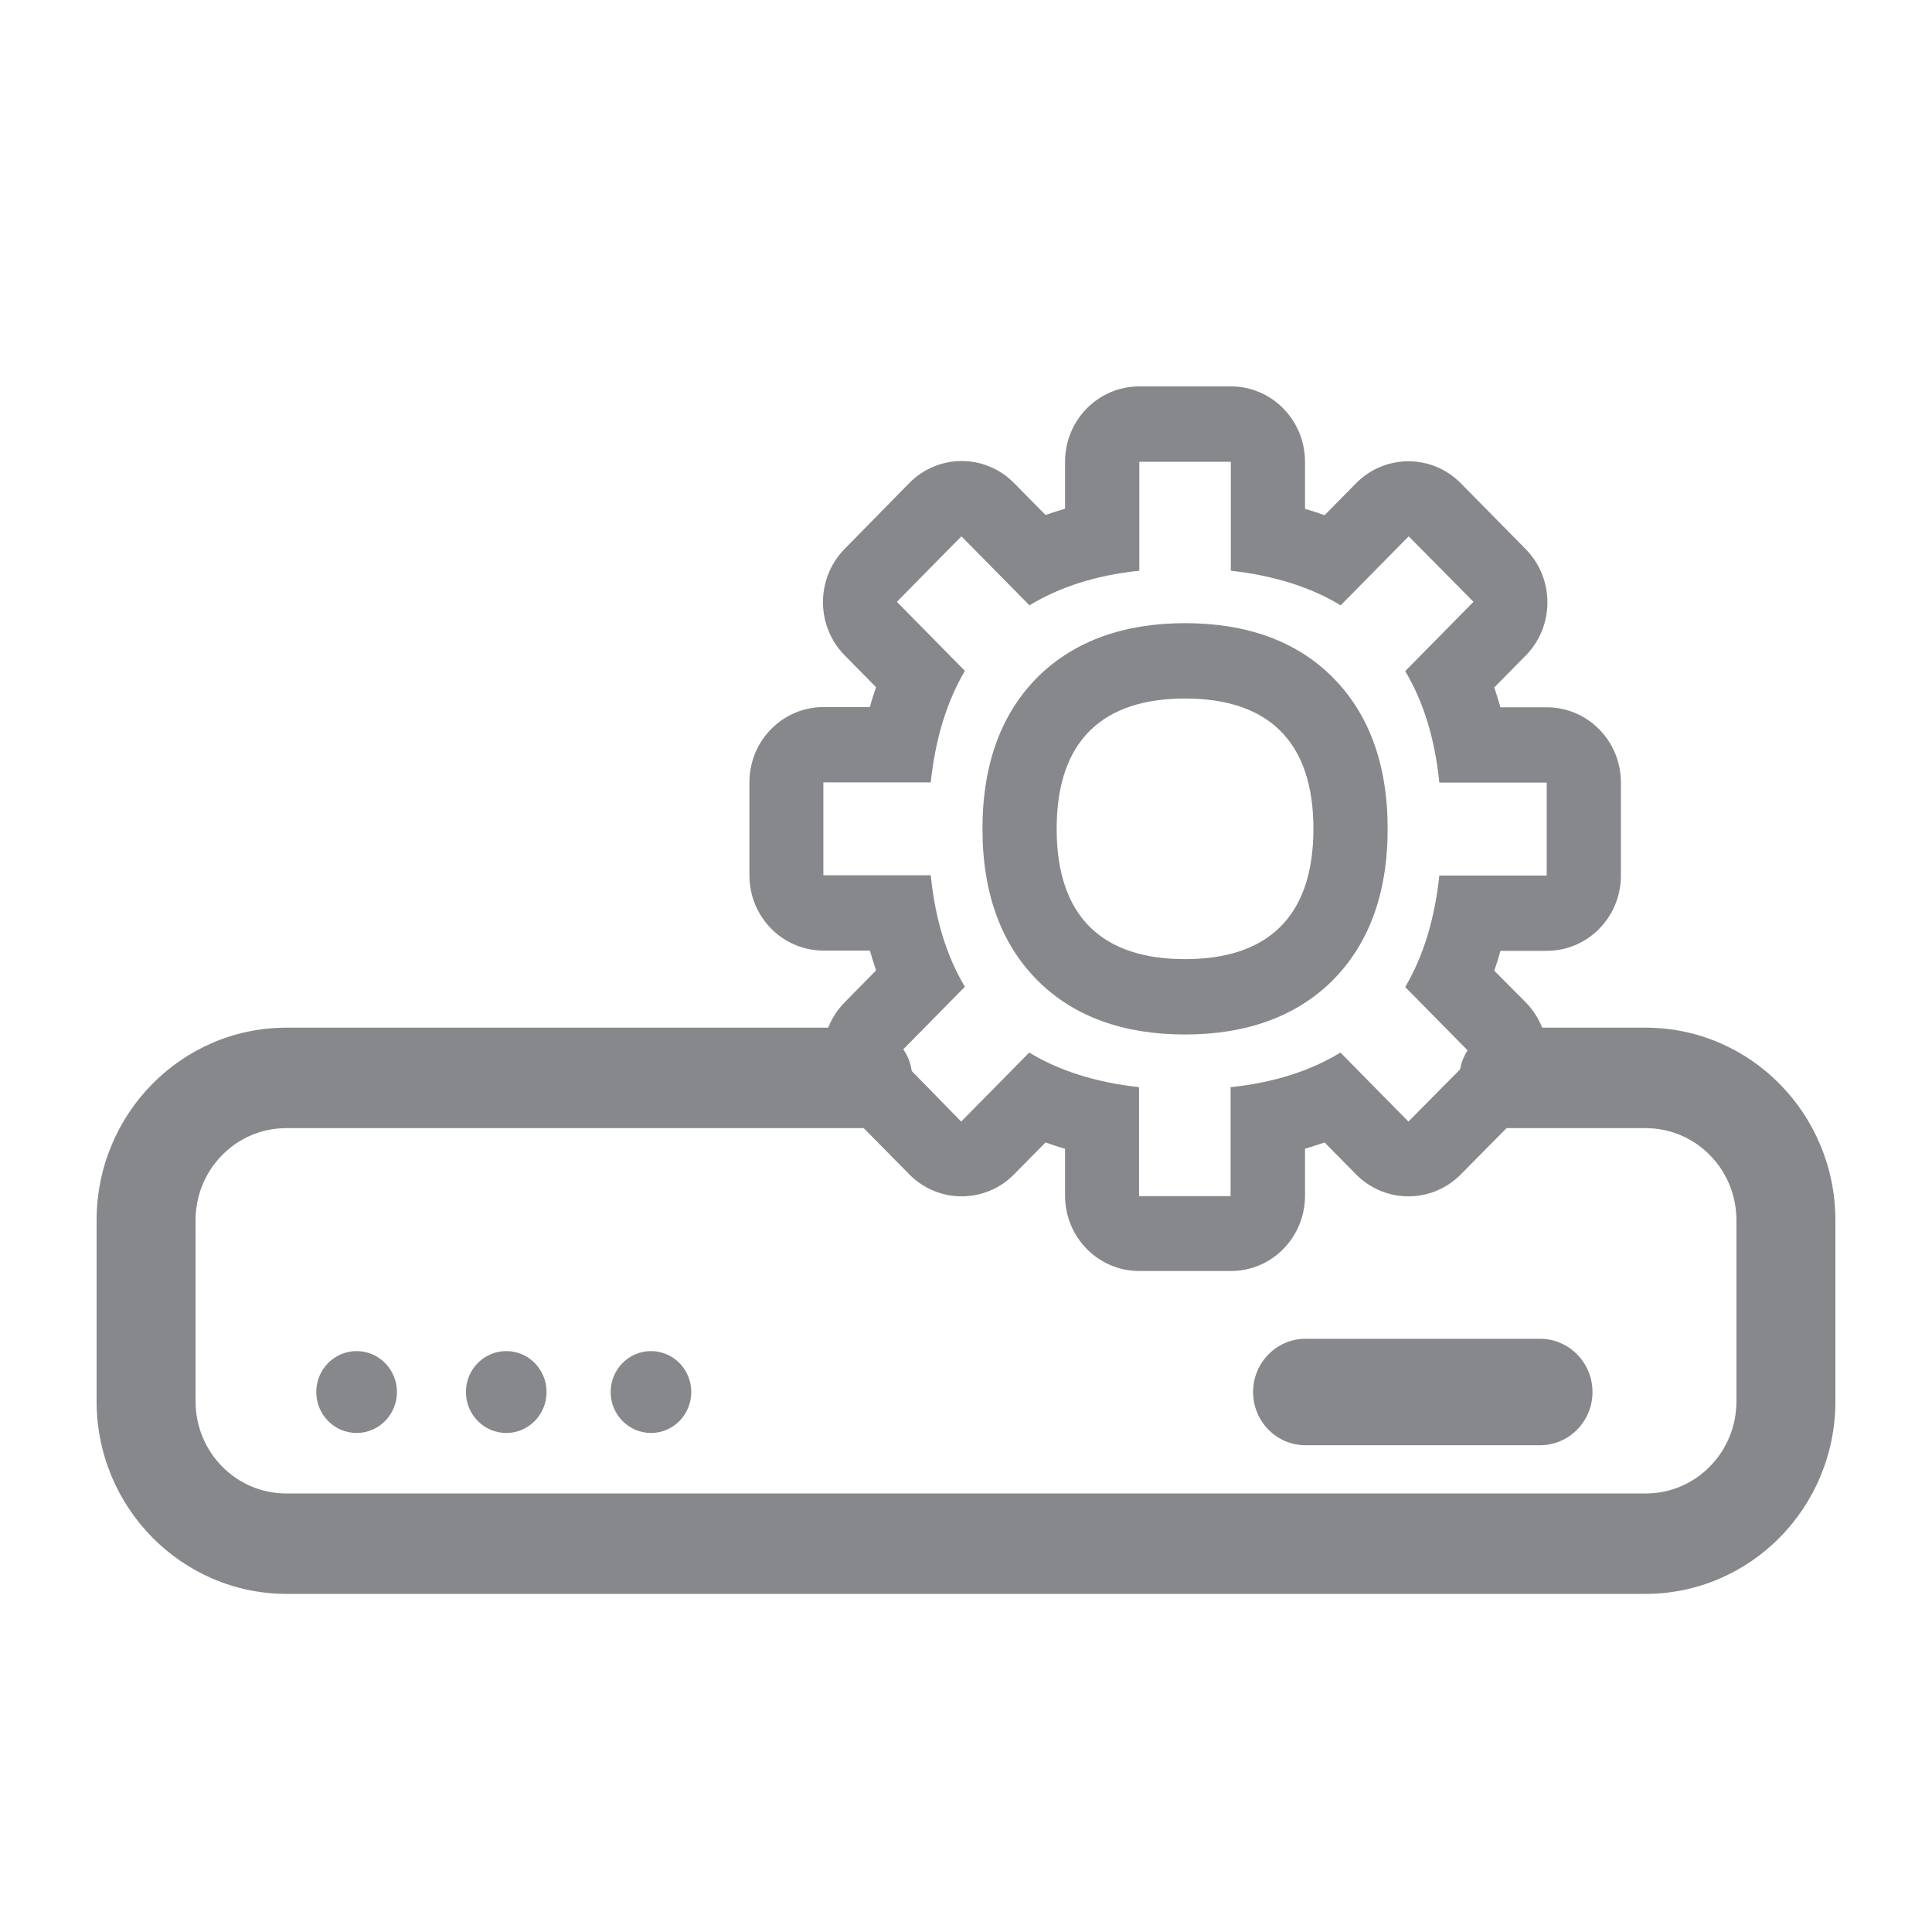 <svg width="40" height="40" viewBox="0 0 40 40" fill="none" xmlns="http://www.w3.org/2000/svg">
<path d="M34.072 33H5.928C3.762 32.995 2 31.212 2 29.013V25.265C2 23.06 3.762 21.277 5.928 21.277H17.862C18.425 21.277 18.886 21.745 18.886 22.317C18.886 22.889 18.425 23.357 17.862 23.357H5.928C4.889 23.357 4.049 24.209 4.049 25.265V29.013C4.049 30.068 4.889 30.921 5.928 30.921H34.072C35.111 30.921 35.951 30.068 35.951 29.013V25.265C35.951 24.209 35.111 23.357 34.072 23.357H31.239C30.676 23.357 30.215 22.889 30.215 22.317C30.215 21.745 30.676 21.277 31.239 21.277H34.072C36.243 21.277 38 23.066 38 25.265V29.013C38 31.212 36.243 32.995 34.072 33Z" fill="#86888C"/>
<path d="M25.483 9.56V11.816C26.364 11.915 27.127 12.149 27.757 12.533L29.165 11.104L30.507 12.46L29.093 13.895C29.467 14.519 29.708 15.288 29.8 16.203H32.023V18.127H29.8C29.703 19.042 29.462 19.811 29.093 20.435L30.502 21.865L29.16 23.221L27.752 21.792C27.122 22.177 26.364 22.416 25.478 22.509V24.765H23.583V22.509C22.702 22.41 21.939 22.177 21.309 21.792L19.9 23.221L18.569 21.859L19.977 20.43C19.603 19.806 19.362 19.037 19.27 18.122H17.047V16.198H19.27C19.367 15.283 19.608 14.514 19.977 13.89L18.569 12.46L19.905 11.104L21.314 12.533C21.944 12.149 22.702 11.909 23.588 11.816V9.56H25.483ZM25.483 8H23.588C22.738 8 22.051 8.697 22.051 9.56V10.532C21.913 10.573 21.78 10.615 21.647 10.662L20.996 10.002C20.397 9.393 19.424 9.393 18.825 10.002L17.488 11.364C16.889 11.972 16.889 12.96 17.488 13.568L18.138 14.228C18.092 14.363 18.046 14.498 18.01 14.639H17.052C16.202 14.639 15.516 15.335 15.516 16.198V18.122C15.516 18.985 16.202 19.681 17.052 19.681H18.01C18.051 19.822 18.092 19.957 18.138 20.092L17.488 20.752C16.889 21.36 16.889 22.348 17.488 22.956L18.825 24.313C19.424 24.921 20.397 24.921 20.996 24.313L21.647 23.653C21.78 23.7 21.913 23.747 22.051 23.783V24.755C22.051 25.618 22.738 26.315 23.588 26.315H25.483C26.333 26.315 27.019 25.618 27.019 24.755V23.783C27.157 23.741 27.291 23.7 27.424 23.653L28.074 24.313C28.674 24.921 29.647 24.921 30.246 24.313L31.588 22.956C32.187 22.348 32.187 21.36 31.588 20.752L30.937 20.097C30.983 19.962 31.029 19.827 31.065 19.686H32.023C32.873 19.686 33.559 18.99 33.559 18.127V16.203C33.559 15.34 32.873 14.644 32.023 14.644H31.065C31.024 14.503 30.983 14.368 30.937 14.233L31.588 13.573C32.187 12.965 32.187 11.977 31.588 11.369L30.246 10.007C29.647 9.398 28.674 9.398 28.074 10.007L27.424 10.667C27.291 10.62 27.157 10.573 27.019 10.537V9.565C27.019 8.697 26.333 8 25.483 8Z" fill="#86888C"/>
<path d="M24.535 14.462C26.22 14.462 27.193 15.314 27.193 17.16C27.193 19.005 26.22 19.858 24.535 19.858C22.85 19.858 21.877 19.005 21.877 17.16C21.877 15.314 22.85 14.462 24.535 14.462ZM24.535 12.902C23.27 12.902 22.251 13.271 21.508 13.994C20.735 14.753 20.341 15.813 20.341 17.16C20.341 18.506 20.735 19.567 21.508 20.326C22.251 21.054 23.27 21.418 24.535 21.418C25.8 21.418 26.82 21.049 27.562 20.326C28.335 19.567 28.73 18.506 28.73 17.16C28.73 15.813 28.335 14.753 27.562 13.994C26.82 13.266 25.8 12.902 24.535 12.902Z" fill="#86888C"/>
<path d="M7.383 29.668C7.844 29.668 8.218 29.288 8.218 28.82C8.218 28.352 7.844 27.973 7.383 27.973C6.922 27.973 6.548 28.352 6.548 28.82C6.548 29.288 6.922 29.668 7.383 29.668Z" fill="#86888C"/>
<path d="M10.482 29.668C10.943 29.668 11.316 29.288 11.316 28.82C11.316 28.352 10.943 27.973 10.482 27.973C10.02 27.973 9.647 28.352 9.647 28.82C9.647 29.288 10.02 29.668 10.482 29.668Z" fill="#86888C"/>
<path d="M13.478 29.668C13.939 29.668 14.312 29.288 14.312 28.82C14.312 28.352 13.939 27.973 13.478 27.973C13.017 27.973 12.643 28.352 12.643 28.82C12.643 29.288 13.017 29.668 13.478 29.668Z" fill="#86888C"/>
<path d="M32.971 28.82C32.971 29.429 32.484 29.922 31.885 29.922H27.029C26.43 29.922 25.944 29.429 25.944 28.82C25.944 28.212 26.43 27.718 27.029 27.718H31.885C32.484 27.718 32.971 28.212 32.971 28.82Z" fill="#86888C"/>
</svg>
